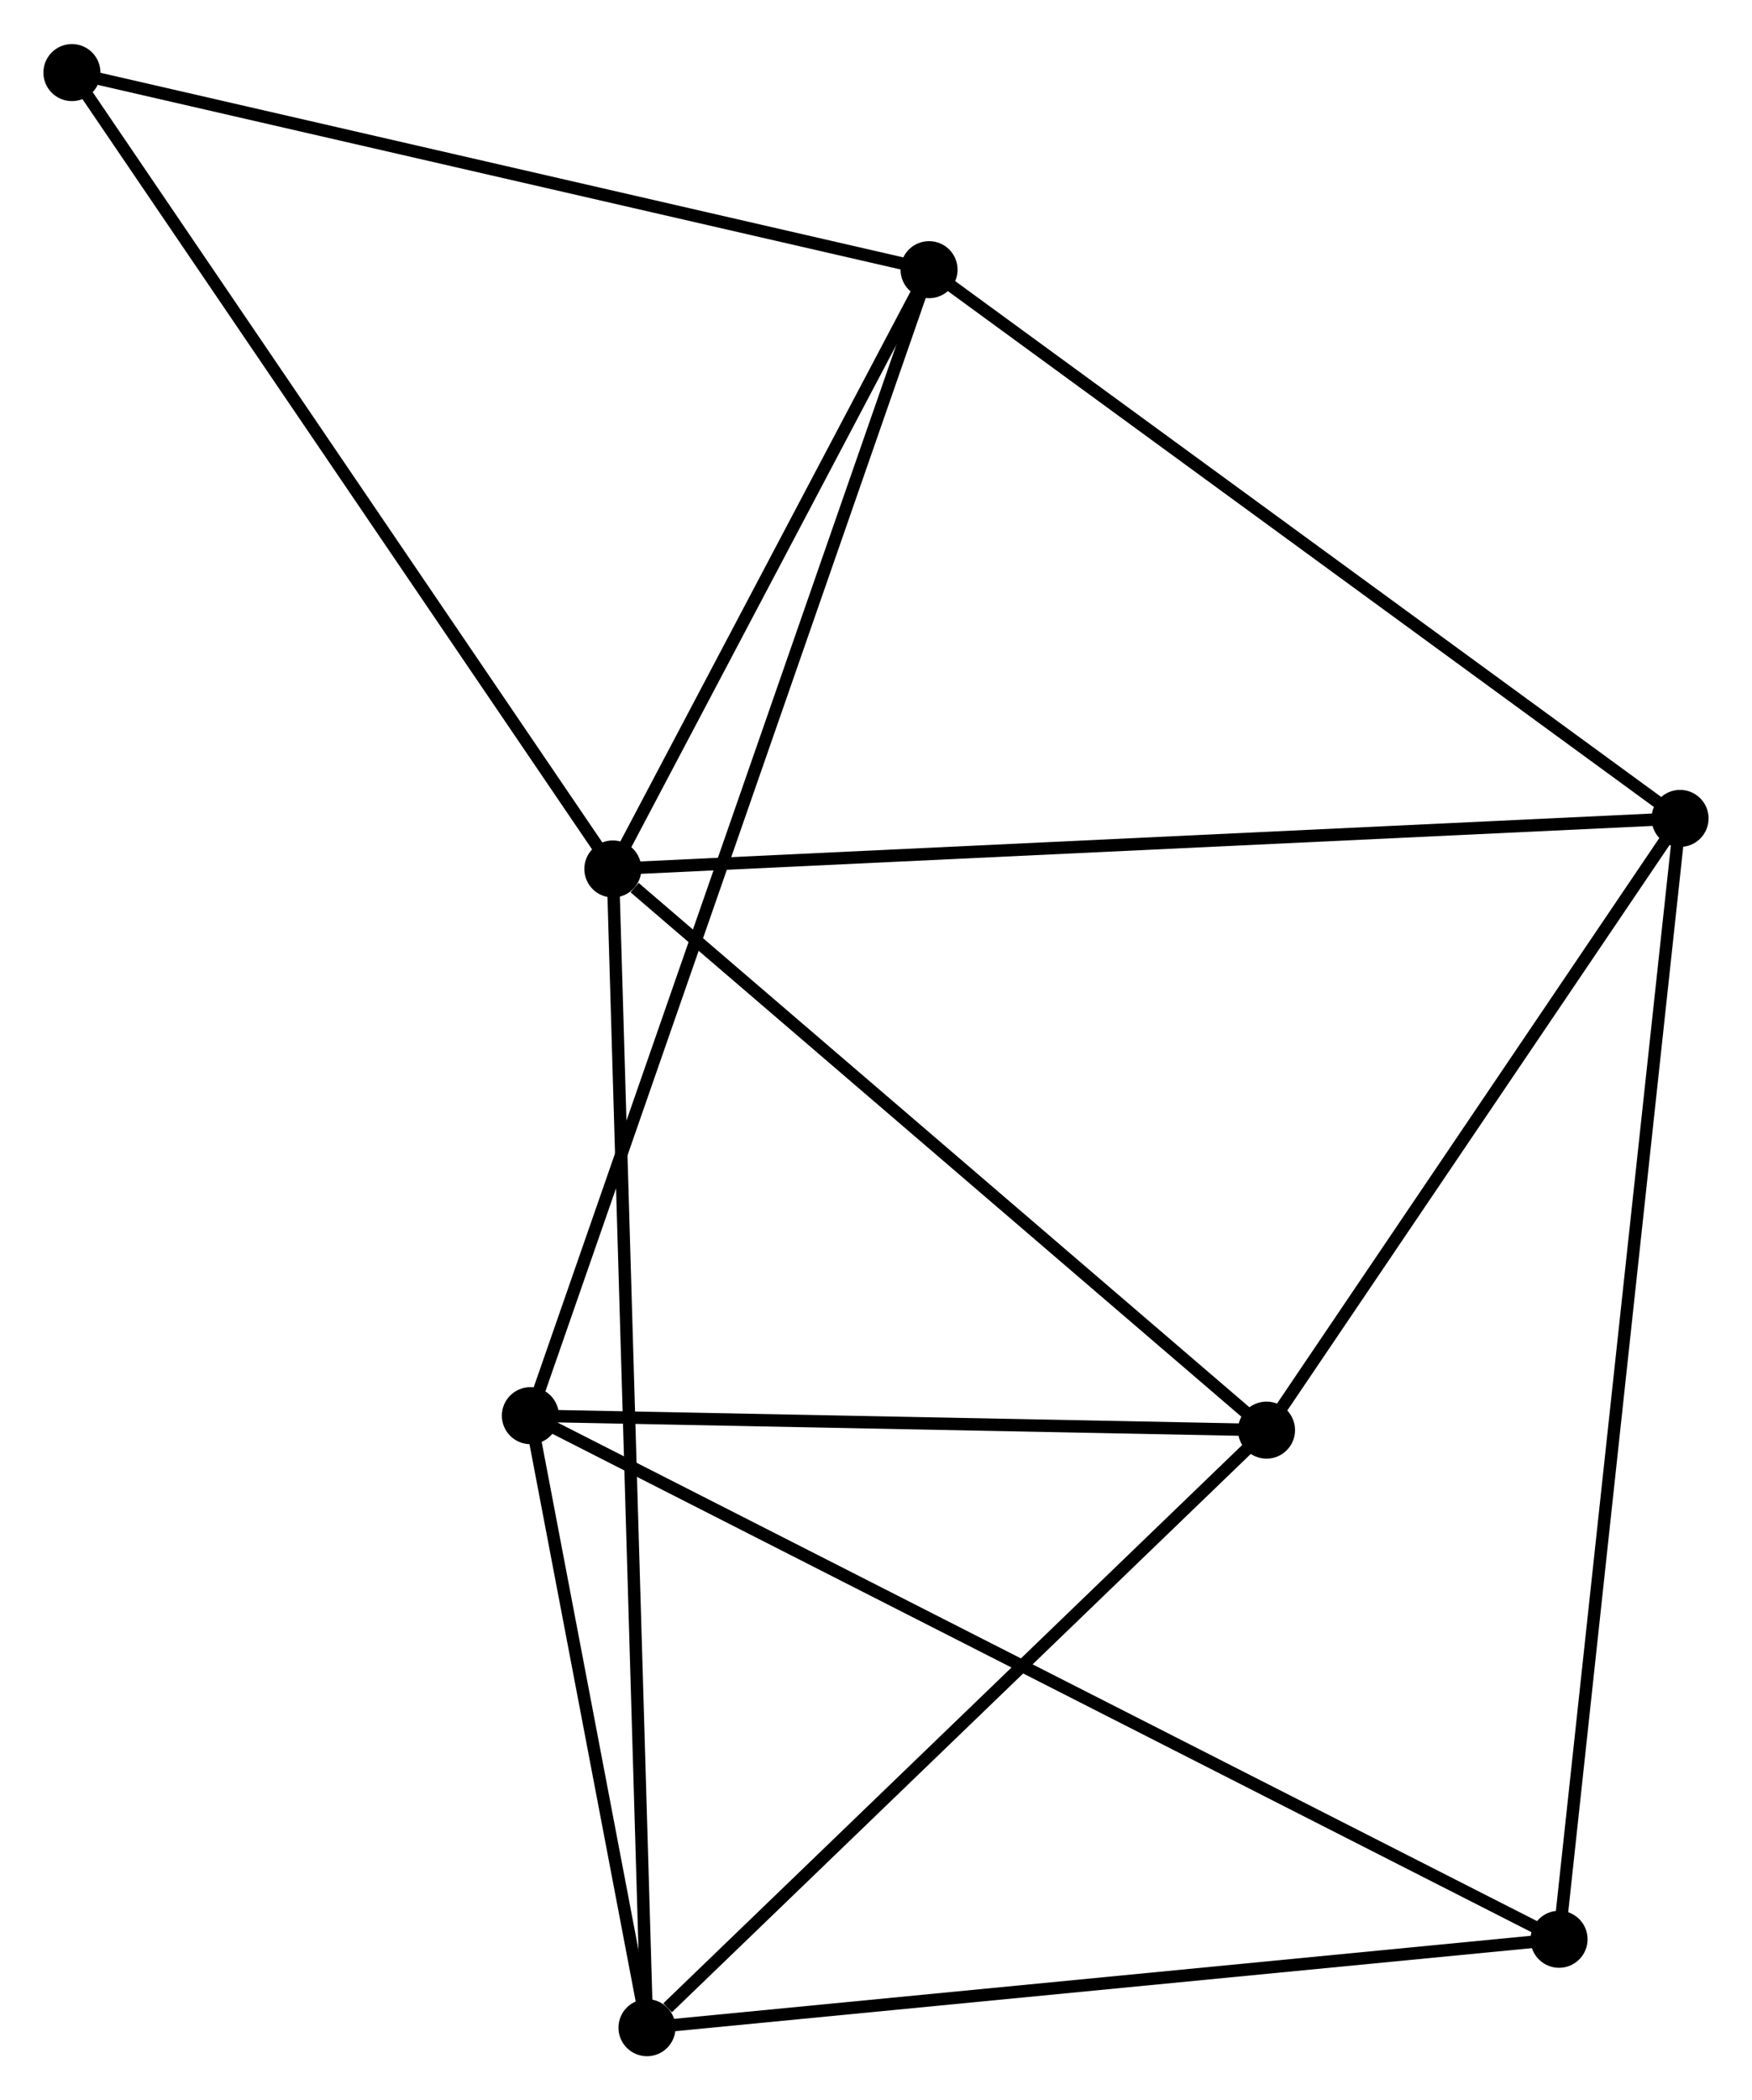 <?xml version="1.0" encoding="UTF-8" standalone="no"?>
<!DOCTYPE svg PUBLIC "-//W3C//DTD SVG 1.1//EN"
 "http://www.w3.org/Graphics/SVG/1.1/DTD/svg11.dtd">
<!-- Generated by graphviz version 2.36.0 (20140111.2315)
 -->
<!-- Title: %3 Pages: 1 -->
<svg width="141pt" height="169pt"
 viewBox="0.00 0.00 141.28 169.23" xmlns="http://www.w3.org/2000/svg" xmlns:xlink="http://www.w3.org/1999/xlink">
<g id="graph0" class="graph" transform="scale(1 1) rotate(0) translate(4 165.228)">
<title>%3</title>
<!-- 0 -->
<g id="node1" class="node"><title>0</title>
<ellipse fill="black" stroke="black" cx="45.42" cy="-95.222" rx="1.8" ry="1.8"/>
</g>
<!-- 2 -->
<g id="node2" class="node"><title>2</title>
<ellipse fill="black" stroke="black" cx="131.478" cy="-99.297" rx="1.8" ry="1.8"/>
</g>
<!-- 0&#45;&#45;2 -->
<g id="edge1" class="edge"><title>0&#45;&#45;2</title>
<path fill="none" stroke="black" d="M47.547,-95.323C59.453,-95.887 117.714,-98.645 129.425,-99.2"/>
</g>
<!-- 3 -->
<g id="node3" class="node"><title>3</title>
<ellipse fill="black" stroke="black" cx="48.173" cy="-1.8" rx="1.8" ry="1.8"/>
</g>
<!-- 0&#45;&#45;3 -->
<g id="edge2" class="edge"><title>0&#45;&#45;3</title>
<path fill="none" stroke="black" d="M45.477,-93.271C45.836,-81.113 47.759,-15.867 48.116,-3.741"/>
</g>
<!-- 4 -->
<g id="node4" class="node"><title>4</title>
<ellipse fill="black" stroke="black" cx="98.132" cy="-49.978" rx="1.8" ry="1.8"/>
</g>
<!-- 0&#45;&#45;4 -->
<g id="edge3" class="edge"><title>0&#45;&#45;4</title>
<path fill="none" stroke="black" d="M47.174,-93.717C55.32,-86.725 89.377,-57.493 96.729,-51.182"/>
</g>
<!-- 5 -->
<g id="node5" class="node"><title>5</title>
<ellipse fill="black" stroke="black" cx="70.918" cy="-143.539" rx="1.8" ry="1.8"/>
</g>
<!-- 0&#45;&#45;5 -->
<g id="edge4" class="edge"><title>0&#45;&#45;5</title>
<path fill="none" stroke="black" d="M46.268,-96.83C50.139,-104.165 66.108,-134.425 70.04,-141.875"/>
</g>
<!-- 7 -->
<g id="node6" class="node"><title>7</title>
<ellipse fill="black" stroke="black" cx="1.8" cy="-159.428" rx="1.8" ry="1.8"/>
</g>
<!-- 0&#45;&#45;7 -->
<g id="edge5" class="edge"><title>0&#45;&#45;7</title>
<path fill="none" stroke="black" d="M44.342,-96.809C38.359,-105.615 9.288,-148.405 3.001,-157.66"/>
</g>
<!-- 2&#45;&#45;4 -->
<g id="edge10" class="edge"><title>2&#45;&#45;4</title>
<path fill="none" stroke="black" d="M130.369,-97.656C125.306,-90.168 104.422,-59.28 99.28,-51.675"/>
</g>
<!-- 2&#45;&#45;5 -->
<g id="edge11" class="edge"><title>2&#45;&#45;5</title>
<path fill="none" stroke="black" d="M129.981,-100.391C121.675,-106.458 81.314,-135.944 72.585,-142.321"/>
</g>
<!-- 6 -->
<g id="node8" class="node"><title>6</title>
<ellipse fill="black" stroke="black" cx="121.721" cy="-8.929" rx="1.8" ry="1.8"/>
</g>
<!-- 2&#45;&#45;6 -->
<g id="edge12" class="edge"><title>2&#45;&#45;6</title>
<path fill="none" stroke="black" d="M131.274,-97.41C130.004,-85.649 123.19,-22.537 121.924,-10.806"/>
</g>
<!-- 3&#45;&#45;4 -->
<g id="edge13" class="edge"><title>3&#45;&#45;4</title>
<path fill="none" stroke="black" d="M49.835,-3.403C57.556,-10.848 89.834,-41.975 96.802,-48.695"/>
</g>
<!-- 3&#45;&#45;6 -->
<g id="edge14" class="edge"><title>3&#45;&#45;6</title>
<path fill="none" stroke="black" d="M49.991,-1.976C60.078,-2.954 109.095,-7.705 119.696,-8.733"/>
</g>
<!-- 5&#45;&#45;7 -->
<g id="edge15" class="edge"><title>5&#45;&#45;7</title>
<path fill="none" stroke="black" d="M68.924,-143.997C58.831,-146.317 13.473,-156.744 3.671,-158.998"/>
</g>
<!-- 1 -->
<g id="node7" class="node"><title>1</title>
<ellipse fill="black" stroke="black" cx="38.769" cy="-51.144" rx="1.8" ry="1.8"/>
</g>
<!-- 1&#45;&#45;3 -->
<g id="edge6" class="edge"><title>1&#45;&#45;3</title>
<path fill="none" stroke="black" d="M39.173,-49.023C40.72,-40.907 46.255,-11.865 47.781,-3.857"/>
</g>
<!-- 1&#45;&#45;4 -->
<g id="edge7" class="edge"><title>1&#45;&#45;4</title>
<path fill="none" stroke="black" d="M40.744,-51.105C49.757,-50.928 86.935,-50.198 96.089,-50.018"/>
</g>
<!-- 1&#45;&#45;5 -->
<g id="edge8" class="edge"><title>1&#45;&#45;5</title>
<path fill="none" stroke="black" d="M39.441,-53.074C43.624,-65.098 66.077,-129.626 70.25,-141.619"/>
</g>
<!-- 1&#45;&#45;6 -->
<g id="edge9" class="edge"><title>1&#45;&#45;6</title>
<path fill="none" stroke="black" d="M40.502,-50.262C51.297,-44.768 109.23,-15.286 119.998,-9.806"/>
</g>
</g>
</svg>
